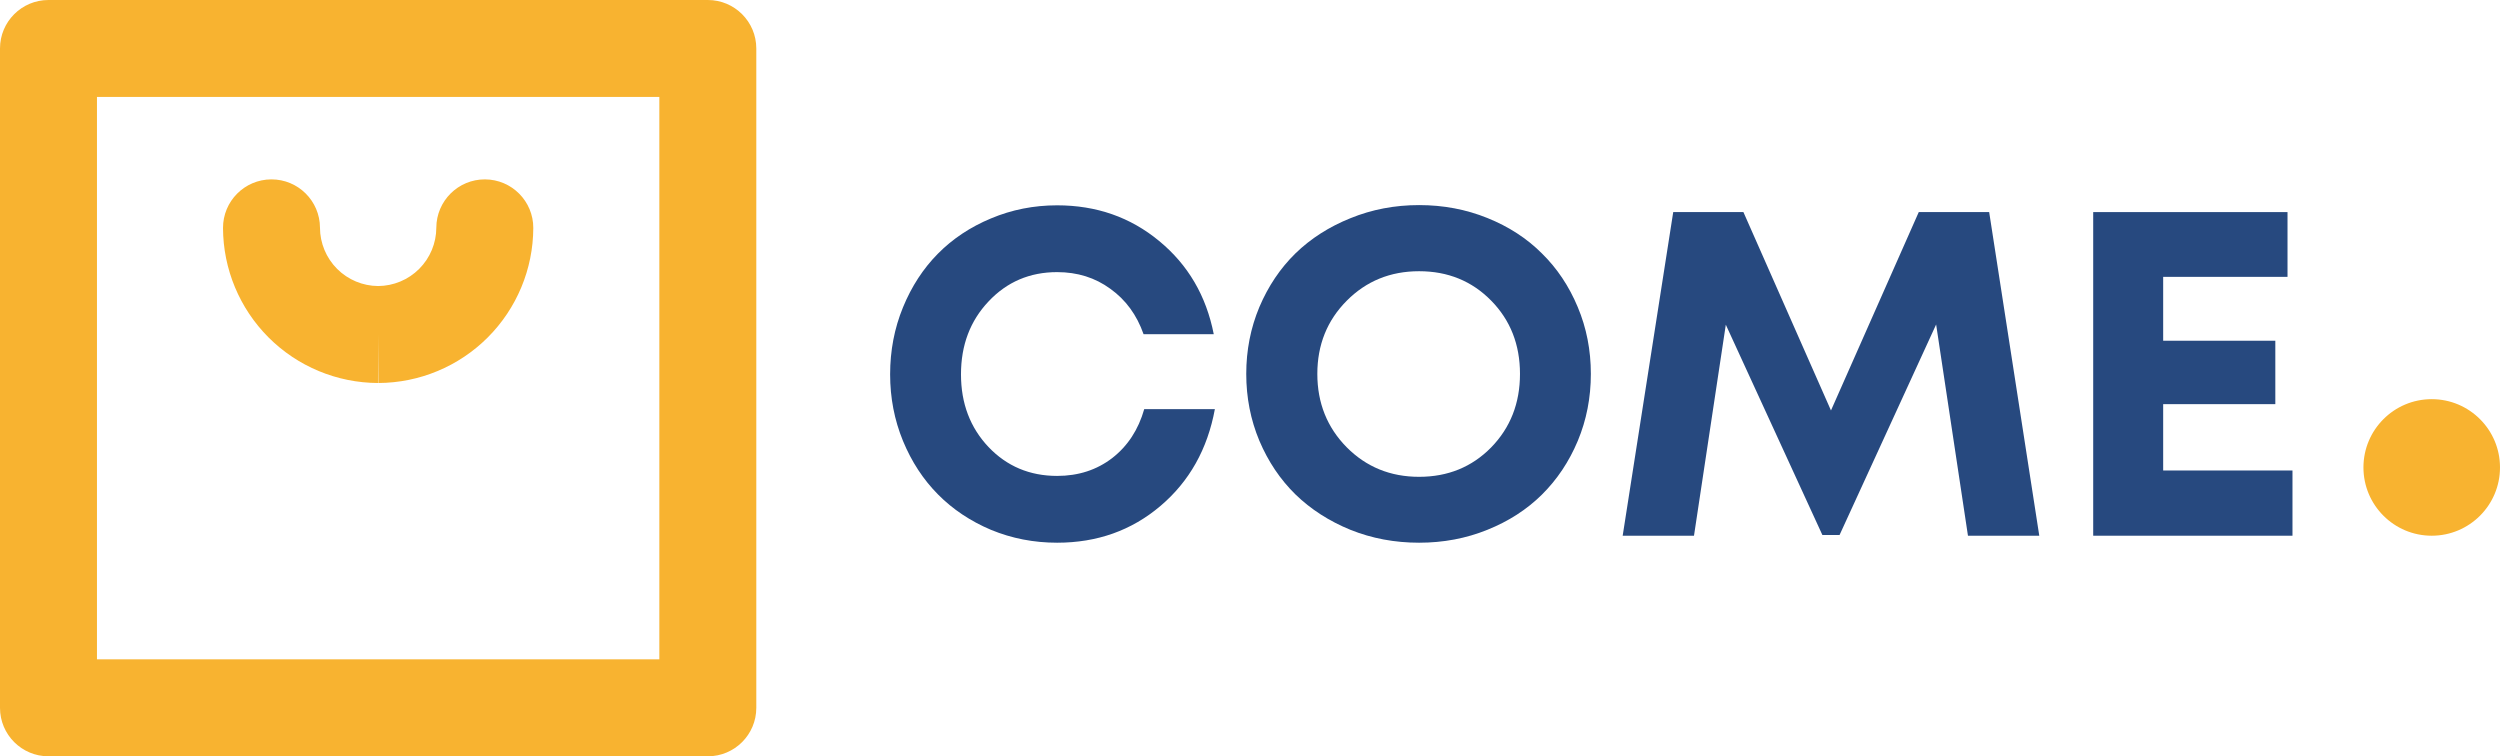 <svg width="238" height="72" viewBox="0 0 238 72" fill="none" xmlns="http://www.w3.org/2000/svg">
<path fill-rule="evenodd" clip-rule="evenodd" d="M0 4.615C0 2.066 2.066 0 4.615 0H67.385C69.934 0 72 2.066 72 4.615V67.385C72 69.934 69.934 72 67.385 72H4.615C2.066 72 0 69.934 0 67.385V4.615ZM9.231 9.231V62.769H62.769V9.231H9.231Z" fill="#F8B330"/>
<path fill-rule="evenodd" clip-rule="evenodd" d="M25.829 17.077C28.378 17.068 30.452 19.127 30.462 21.676C30.467 23.147 31.054 24.557 32.094 25.598C33.131 26.635 34.534 27.221 36 27.231C37.466 27.221 38.869 26.635 39.906 25.598C40.946 24.557 41.533 23.147 41.538 21.676C41.548 19.127 43.622 17.068 46.17 17.077C48.719 17.086 50.778 19.16 50.769 21.709C50.755 25.617 49.196 29.361 46.433 32.125C43.669 34.889 39.925 36.447 36.017 36.462L36 31.846L35.983 36.462C32.075 36.447 28.331 34.889 25.567 32.125C22.804 29.361 21.245 25.617 21.231 21.709C21.222 19.16 23.28 17.086 25.829 17.077Z" fill="#F8B330"/>
<path d="M205.934 44.791H218.244V51H199.273V20.191H217.771V26.357H205.934V32.438H216.611V38.475H205.934V44.791Z" fill="#27497F"/>
<path d="M194.139 51H187.35L184.32 30.891L175.125 50.935H173.492L164.297 30.912L161.268 51H154.479L159.291 20.191H165.973L174.309 39.076L182.666 20.191H189.369L194.139 51Z" fill="#27497F"/>
<path d="M135.1 51.666C132.779 51.666 130.602 51.258 128.568 50.441C126.535 49.611 124.787 48.486 123.326 47.068C121.88 45.65 120.734 43.946 119.889 41.955C119.058 39.964 118.643 37.844 118.643 35.596C118.643 33.347 119.058 31.227 119.889 29.236C120.734 27.245 121.88 25.541 123.326 24.123C124.787 22.705 126.535 21.588 128.568 20.771C130.602 19.941 132.779 19.525 135.1 19.525C137.406 19.525 139.568 19.934 141.588 20.75C143.622 21.566 145.355 22.691 146.787 24.123C148.234 25.541 149.372 27.245 150.203 29.236C151.034 31.213 151.449 33.333 151.449 35.596C151.449 37.859 151.034 39.986 150.203 41.977C149.372 43.953 148.234 45.658 146.787 47.09C145.355 48.508 143.622 49.625 141.588 50.441C139.568 51.258 137.406 51.666 135.1 51.666ZM128.203 42.578C130.065 44.454 132.364 45.393 135.1 45.393C137.835 45.393 140.12 44.462 141.953 42.6C143.786 40.723 144.703 38.389 144.703 35.596C144.703 32.803 143.786 30.475 141.953 28.613C140.12 26.751 137.835 25.82 135.1 25.82C132.364 25.82 130.065 26.759 128.203 28.635C126.341 30.511 125.41 32.831 125.41 35.596C125.41 38.36 126.341 40.688 128.203 42.578Z" fill="#27497F"/>
<path d="M100.639 51.666C98.419 51.666 96.32 51.258 94.344 50.441C92.382 49.611 90.699 48.486 89.295 47.068C87.891 45.65 86.781 43.953 85.965 41.977C85.148 39.986 84.74 37.873 84.74 35.639C84.74 33.376 85.148 31.249 85.965 29.258C86.781 27.267 87.891 25.562 89.295 24.145C90.699 22.727 92.382 21.609 94.344 20.793C96.32 19.962 98.419 19.547 100.639 19.547C104.377 19.547 107.614 20.678 110.35 22.941C113.1 25.204 114.833 28.162 115.549 31.814H108.867C108.223 29.981 107.17 28.542 105.709 27.496C104.262 26.436 102.572 25.906 100.639 25.906C98.032 25.906 95.855 26.837 94.107 28.699C92.36 30.547 91.486 32.86 91.486 35.639C91.486 38.403 92.36 40.709 94.107 42.557C95.855 44.39 98.032 45.307 100.639 45.307C102.658 45.307 104.406 44.741 105.881 43.609C107.356 42.464 108.373 40.91 108.932 38.947H115.656C114.954 42.757 113.229 45.829 110.479 48.164C107.729 50.499 104.449 51.666 100.639 51.666Z" fill="#27497F"/>
<circle cx="231.5" cy="44.5" r="6.5" fill="#F8B330"/>
</svg>

